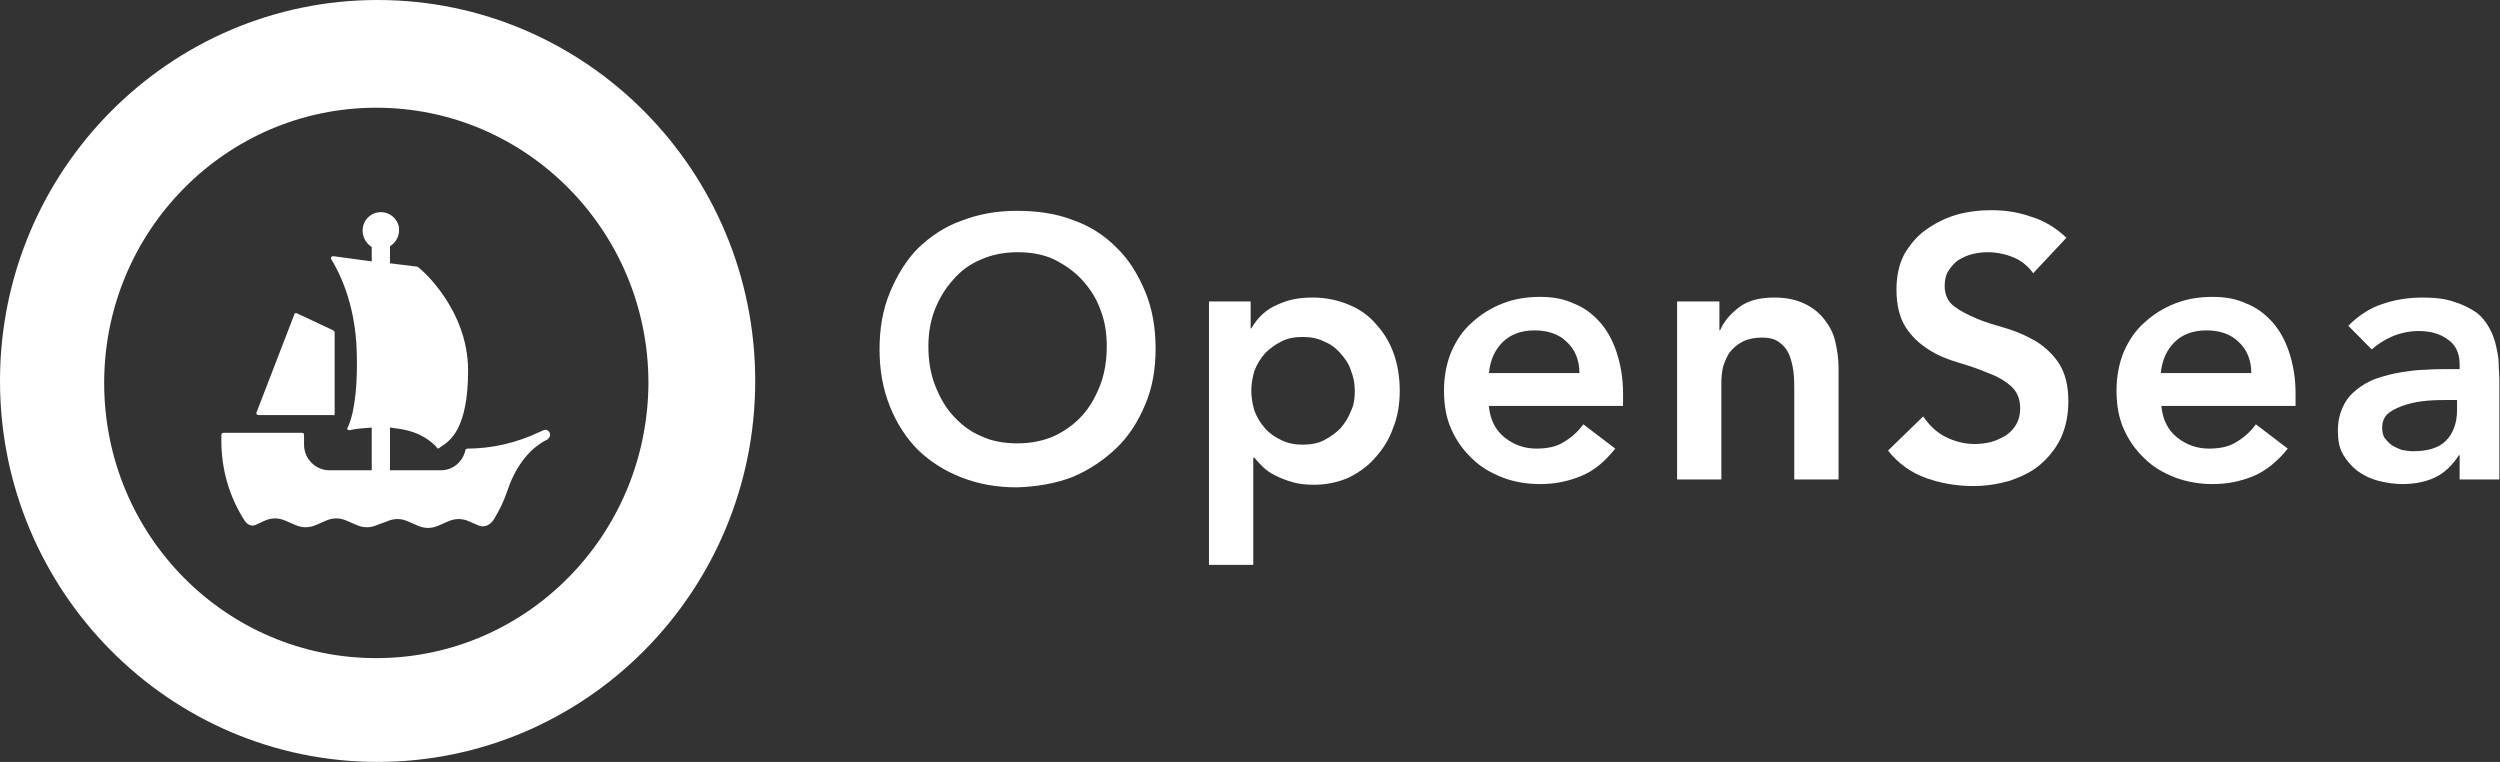 <svg width="105" height="32" viewBox="0 0 105 32" fill="none" xmlns="http://www.w3.org/2000/svg">
<rect x="0" y="0" width="105" height="32" fill="#333333" stroke="none"/>
<path d="M36.941 14.676C36.941 13.793 37.078 12.993 37.379 12.276C37.68 11.559 38.062 10.924 38.555 10.428C39.074 9.931 39.676 9.517 40.387 9.269C41.098 8.993 41.863 8.855 42.711 8.855C43.559 8.855 44.352 8.966 45.062 9.241C45.773 9.49 46.375 9.876 46.895 10.4C47.414 10.896 47.797 11.531 48.098 12.248C48.398 12.966 48.535 13.765 48.535 14.648C48.535 15.503 48.398 16.303 48.098 16.993C47.797 17.71 47.414 18.317 46.895 18.814C46.375 19.31 45.773 19.724 45.062 20.028C44.352 20.303 43.559 20.441 42.711 20.469C41.863 20.469 41.098 20.331 40.387 20.055C39.676 19.779 39.074 19.393 38.555 18.896C38.062 18.4 37.652 17.765 37.379 17.076C37.078 16.331 36.941 15.531 36.941 14.676ZM38.992 14.538C38.992 15.117 39.074 15.669 39.266 16.166C39.457 16.662 39.703 17.103 40.031 17.462C40.359 17.821 40.742 18.124 41.207 18.317C41.672 18.538 42.191 18.621 42.738 18.621C43.312 18.621 43.832 18.51 44.27 18.317C44.734 18.096 45.117 17.821 45.445 17.462C45.773 17.103 46.02 16.662 46.211 16.166C46.402 15.669 46.484 15.117 46.484 14.538C46.484 13.986 46.402 13.462 46.211 12.993C46.047 12.524 45.773 12.11 45.445 11.752C45.117 11.393 44.707 11.117 44.27 10.896C43.805 10.676 43.285 10.593 42.738 10.593C42.164 10.593 41.645 10.703 41.207 10.896C40.742 11.09 40.359 11.366 40.031 11.752C39.703 12.11 39.457 12.524 39.266 12.993C39.074 13.49 38.992 14.014 38.992 14.538Z" fill="white"/>
<path d="M50.777 12.662H52.527V13.793H52.555C52.828 13.324 53.184 12.993 53.648 12.8C54.113 12.579 54.578 12.497 55.125 12.497C55.699 12.497 56.191 12.607 56.656 12.8C57.121 12.993 57.504 13.269 57.805 13.628C58.133 13.986 58.379 14.4 58.543 14.869C58.707 15.338 58.789 15.862 58.789 16.414C58.789 16.965 58.707 17.49 58.516 17.959C58.352 18.428 58.105 18.841 57.777 19.2C57.477 19.559 57.094 19.834 56.656 20.055C56.219 20.248 55.727 20.359 55.207 20.359C54.852 20.359 54.551 20.331 54.277 20.248C54.004 20.166 53.785 20.083 53.566 19.972C53.348 19.862 53.184 19.752 53.047 19.614C52.91 19.476 52.773 19.338 52.691 19.228H52.637V23.724H50.777V12.662ZM56.902 16.414C56.902 16.11 56.848 15.835 56.738 15.559C56.656 15.283 56.492 15.062 56.301 14.841C56.109 14.621 55.891 14.455 55.617 14.345C55.344 14.207 55.043 14.152 54.715 14.152C54.387 14.152 54.059 14.207 53.812 14.345C53.539 14.483 53.32 14.648 53.129 14.841C52.938 15.062 52.801 15.283 52.691 15.559C52.609 15.835 52.555 16.11 52.555 16.414C52.555 16.717 52.609 16.993 52.691 17.269C52.801 17.545 52.938 17.765 53.129 17.986C53.32 18.207 53.566 18.372 53.812 18.483C54.086 18.621 54.387 18.676 54.715 18.676C55.043 18.676 55.371 18.621 55.617 18.483C55.891 18.345 56.109 18.179 56.301 17.986C56.492 17.765 56.629 17.545 56.738 17.269C56.875 16.993 56.902 16.69 56.902 16.414Z" fill="white"/>
<path d="M62.535 17.076C62.59 17.628 62.809 18.069 63.191 18.372C63.574 18.676 64.012 18.841 64.531 18.841C64.996 18.841 65.379 18.759 65.68 18.566C66.008 18.372 66.281 18.124 66.5 17.821L67.84 18.841C67.402 19.393 66.938 19.779 66.391 20C65.844 20.221 65.297 20.331 64.695 20.331C64.148 20.331 63.602 20.248 63.109 20.055C62.617 19.862 62.18 19.614 61.824 19.255C61.469 18.924 61.168 18.51 60.949 18.014C60.73 17.517 60.648 16.993 60.648 16.386C60.648 15.807 60.758 15.255 60.949 14.786C61.168 14.29 61.441 13.876 61.824 13.545C62.18 13.214 62.617 12.938 63.109 12.745C63.602 12.552 64.121 12.469 64.695 12.469C65.215 12.469 65.68 12.552 66.09 12.745C66.527 12.91 66.883 13.186 67.184 13.517C67.484 13.848 67.731 14.29 67.894 14.786C68.059 15.283 68.168 15.862 68.168 16.524V17.048H62.535V17.076ZM66.336 15.669C66.336 15.117 66.144 14.676 65.816 14.372C65.488 14.041 65.023 13.876 64.449 13.876C63.902 13.876 63.438 14.041 63.109 14.372C62.781 14.703 62.59 15.117 62.535 15.669H66.336Z" fill="white"/>
<path d="M70.465 12.662H72.215V13.876H72.242C72.406 13.49 72.68 13.186 73.035 12.91C73.391 12.634 73.883 12.497 74.512 12.497C75.004 12.497 75.414 12.579 75.769 12.745C76.125 12.91 76.398 13.131 76.617 13.407C76.836 13.683 77 13.986 77.082 14.345C77.164 14.703 77.219 15.062 77.219 15.448V20.138H75.359V16.359C75.359 16.138 75.359 15.917 75.332 15.669C75.305 15.421 75.25 15.172 75.168 14.952C75.086 14.731 74.949 14.538 74.758 14.4C74.566 14.235 74.32 14.179 73.992 14.179C73.691 14.179 73.418 14.235 73.199 14.345C72.981 14.455 72.816 14.593 72.68 14.759C72.543 14.924 72.461 15.145 72.379 15.366C72.324 15.586 72.297 15.835 72.297 16.083V20.138H70.438V12.662H70.465Z" fill="white"/>
<path d="M85.394 11.476C85.176 11.172 84.902 10.952 84.574 10.814C84.246 10.676 83.863 10.593 83.481 10.593C83.262 10.593 83.043 10.621 82.824 10.676C82.606 10.731 82.441 10.814 82.25 10.924C82.086 11.034 81.949 11.2 81.84 11.366C81.731 11.531 81.676 11.752 81.676 12C81.676 12.386 81.812 12.662 82.059 12.855C82.305 13.048 82.633 13.214 83.016 13.379C83.398 13.545 83.809 13.655 84.273 13.793C84.738 13.931 85.148 14.124 85.531 14.345C85.914 14.593 86.242 14.896 86.488 15.283C86.734 15.669 86.871 16.193 86.871 16.855C86.871 17.434 86.762 17.959 86.543 18.428C86.324 18.869 86.023 19.228 85.668 19.531C85.312 19.834 84.875 20.028 84.41 20.193C83.918 20.331 83.426 20.414 82.879 20.414C82.195 20.414 81.539 20.303 80.91 20.083C80.281 19.862 79.734 19.476 79.297 18.924L80.773 17.49C81.019 17.848 81.32 18.152 81.703 18.345C82.086 18.538 82.496 18.648 82.934 18.648C83.152 18.648 83.398 18.621 83.617 18.566C83.836 18.51 84.055 18.4 84.246 18.29C84.438 18.152 84.574 18.014 84.684 17.821C84.793 17.628 84.848 17.407 84.848 17.159C84.848 16.745 84.711 16.441 84.465 16.221C84.219 16 83.891 15.807 83.508 15.669C83.125 15.503 82.715 15.366 82.25 15.228C81.785 15.09 81.375 14.924 80.992 14.676C80.609 14.428 80.281 14.124 80.035 13.738C79.789 13.352 79.652 12.828 79.652 12.165C79.652 11.586 79.762 11.09 79.981 10.676C80.227 10.262 80.527 9.903 80.883 9.655C81.266 9.379 81.703 9.159 82.168 9.021C82.66 8.883 83.152 8.828 83.644 8.828C84.219 8.828 84.766 8.91 85.312 9.103C85.859 9.269 86.352 9.572 86.789 9.986L85.394 11.476Z" fill="white"/>
<path d="M90.781 17.076C90.836 17.628 91.055 18.069 91.438 18.372C91.82 18.676 92.258 18.841 92.777 18.841C93.242 18.841 93.625 18.759 93.926 18.566C94.254 18.372 94.527 18.124 94.746 17.821L96.086 18.841C95.648 19.393 95.156 19.779 94.637 20C94.09 20.221 93.543 20.331 92.941 20.331C92.394 20.331 91.875 20.248 91.356 20.055C90.863 19.862 90.426 19.614 90.07 19.255C89.715 18.924 89.414 18.51 89.195 18.014C88.977 17.517 88.894 16.993 88.894 16.386C88.894 15.807 89.004 15.255 89.195 14.786C89.414 14.29 89.688 13.876 90.07 13.545C90.426 13.214 90.863 12.938 91.356 12.745C91.848 12.552 92.367 12.469 92.941 12.469C93.461 12.469 93.926 12.552 94.336 12.745C94.773 12.91 95.129 13.186 95.43 13.517C95.731 13.848 95.977 14.29 96.141 14.786C96.305 15.283 96.414 15.862 96.414 16.524V17.048H90.781V17.076ZM94.555 15.669C94.555 15.117 94.363 14.676 94.035 14.372C93.707 14.041 93.242 13.876 92.668 13.876C92.121 13.876 91.656 14.041 91.328 14.372C91 14.703 90.809 15.117 90.754 15.669H94.555Z" fill="white"/>
<path d="M103.332 19.117H103.277C103.004 19.531 102.676 19.862 102.266 20.055C101.855 20.248 101.391 20.331 100.898 20.331C100.57 20.331 100.215 20.276 99.887 20.193C99.559 20.11 99.285 19.972 99.012 19.779C98.766 19.586 98.574 19.366 98.41 19.09C98.246 18.814 98.191 18.483 98.191 18.096C98.191 17.683 98.273 17.352 98.41 17.076C98.547 16.772 98.738 16.552 98.984 16.359C99.231 16.166 99.504 16 99.832 15.89C100.16 15.779 100.488 15.697 100.816 15.641C101.172 15.586 101.527 15.531 101.855 15.531C102.211 15.503 102.539 15.503 102.84 15.503H103.305V15.31C103.305 14.841 103.141 14.483 102.813 14.262C102.484 14.014 102.074 13.903 101.582 13.903C101.199 13.903 100.816 13.986 100.488 14.124C100.16 14.262 99.859 14.455 99.613 14.676L98.629 13.683C99.039 13.269 99.531 12.938 100.051 12.772C100.598 12.579 101.172 12.497 101.773 12.497C102.293 12.497 102.73 12.552 103.113 12.69C103.469 12.8 103.77 12.966 104.016 13.131C104.262 13.324 104.426 13.545 104.562 13.793C104.699 14.041 104.781 14.29 104.836 14.538C104.891 14.786 104.945 15.034 104.945 15.283C104.945 15.503 104.973 15.724 104.973 15.89V20.138H103.305V19.117H103.332ZM103.223 16.8H102.84C102.594 16.8 102.293 16.8 101.965 16.828C101.637 16.855 101.336 16.91 101.063 16.993C100.789 17.076 100.543 17.186 100.352 17.324C100.16 17.462 100.051 17.683 100.051 17.959C100.051 18.124 100.078 18.29 100.16 18.4C100.242 18.51 100.352 18.621 100.461 18.703C100.598 18.786 100.734 18.841 100.871 18.896C101.035 18.924 101.172 18.952 101.336 18.952C101.965 18.952 102.43 18.814 102.73 18.51C103.031 18.207 103.195 17.765 103.195 17.241V16.8H103.223Z" fill="white"/>
<path d="M15.859 0C7.109 0 0 7.172 0 16C0 24.828 7.109 32 15.859 32C24.609 32 31.719 24.828 31.719 16C31.719 7.172 24.609 0 15.859 0ZM15.805 27.641C9.488 27.641 4.375 22.483 4.375 16.083C4.375 9.71 9.488 4.524 15.805 4.524C22.121 4.524 27.234 9.71 27.234 16.083C27.207 22.483 22.094 27.641 15.805 27.641Z" fill="white"/>
<path d="M16.762 9.655C16.762 9.959 16.598 10.207 16.379 10.345V11.062H16.406L17.527 11.2C17.719 11.31 19.66 13.021 19.66 15.559C19.66 18.014 18.895 18.51 18.566 18.731C18.512 18.759 18.484 18.786 18.457 18.814C18.43 18.841 18.375 18.841 18.348 18.814L18.32 18.759C18.129 18.566 17.691 18.152 16.789 18.014C16.652 17.986 16.543 17.986 16.406 17.959H16.379V19.752H18.512C19.031 19.752 19.441 19.393 19.551 18.896C19.551 18.869 19.605 18.841 19.633 18.841C20.672 18.841 21.711 18.593 22.641 18.152L22.832 18.069C22.887 18.041 22.969 18.041 23.023 18.096C23.078 18.124 23.105 18.207 23.105 18.262C23.105 18.345 23.051 18.4 22.996 18.455C22.148 18.869 21.602 19.724 21.301 20.634C21.164 21.048 20.973 21.434 20.754 21.793C20.617 22.041 20.344 22.179 20.098 22.069L19.715 21.903C19.414 21.765 19.113 21.765 18.812 21.903L18.43 22.069C18.129 22.207 17.828 22.207 17.527 22.069L17.145 21.903C16.844 21.765 16.543 21.765 16.242 21.903L15.859 22.041C15.559 22.179 15.258 22.179 14.957 22.041L14.574 21.876C14.273 21.738 13.973 21.738 13.672 21.876L13.289 22.041C12.988 22.179 12.688 22.179 12.387 22.041L12.004 21.876C11.703 21.738 11.402 21.738 11.102 21.876L10.746 22.041C10.582 22.124 10.391 22.041 10.281 21.876C9.652 20.91 9.297 19.752 9.297 18.51C9.297 18.428 9.297 18.345 9.297 18.262C9.297 18.207 9.352 18.179 9.379 18.179H12.688C12.742 18.179 12.77 18.207 12.77 18.262V18.676C12.77 19.283 13.262 19.752 13.836 19.752H15.613V17.959C15.203 17.986 14.875 18.014 14.684 18.069C14.656 18.069 14.629 18.069 14.602 18.041C14.574 18.014 14.574 17.986 14.602 17.959C14.766 17.628 15.039 16.745 14.984 14.786C14.93 12.69 14.191 11.338 13.918 10.896C13.863 10.841 13.918 10.759 14 10.759L15.613 10.979V10.372C15.395 10.235 15.23 9.986 15.23 9.683C15.23 9.241 15.586 8.91 15.996 8.91C16.406 8.91 16.762 9.241 16.762 9.655ZM14.055 17.379V13.959C14.055 13.931 14.027 13.903 14 13.876L12.469 13.159C12.414 13.131 12.359 13.159 12.359 13.214L10.773 17.324C10.746 17.379 10.801 17.434 10.855 17.434H13.973C14.027 17.462 14.055 17.434 14.055 17.379Z" fill="white"/>
</svg>
